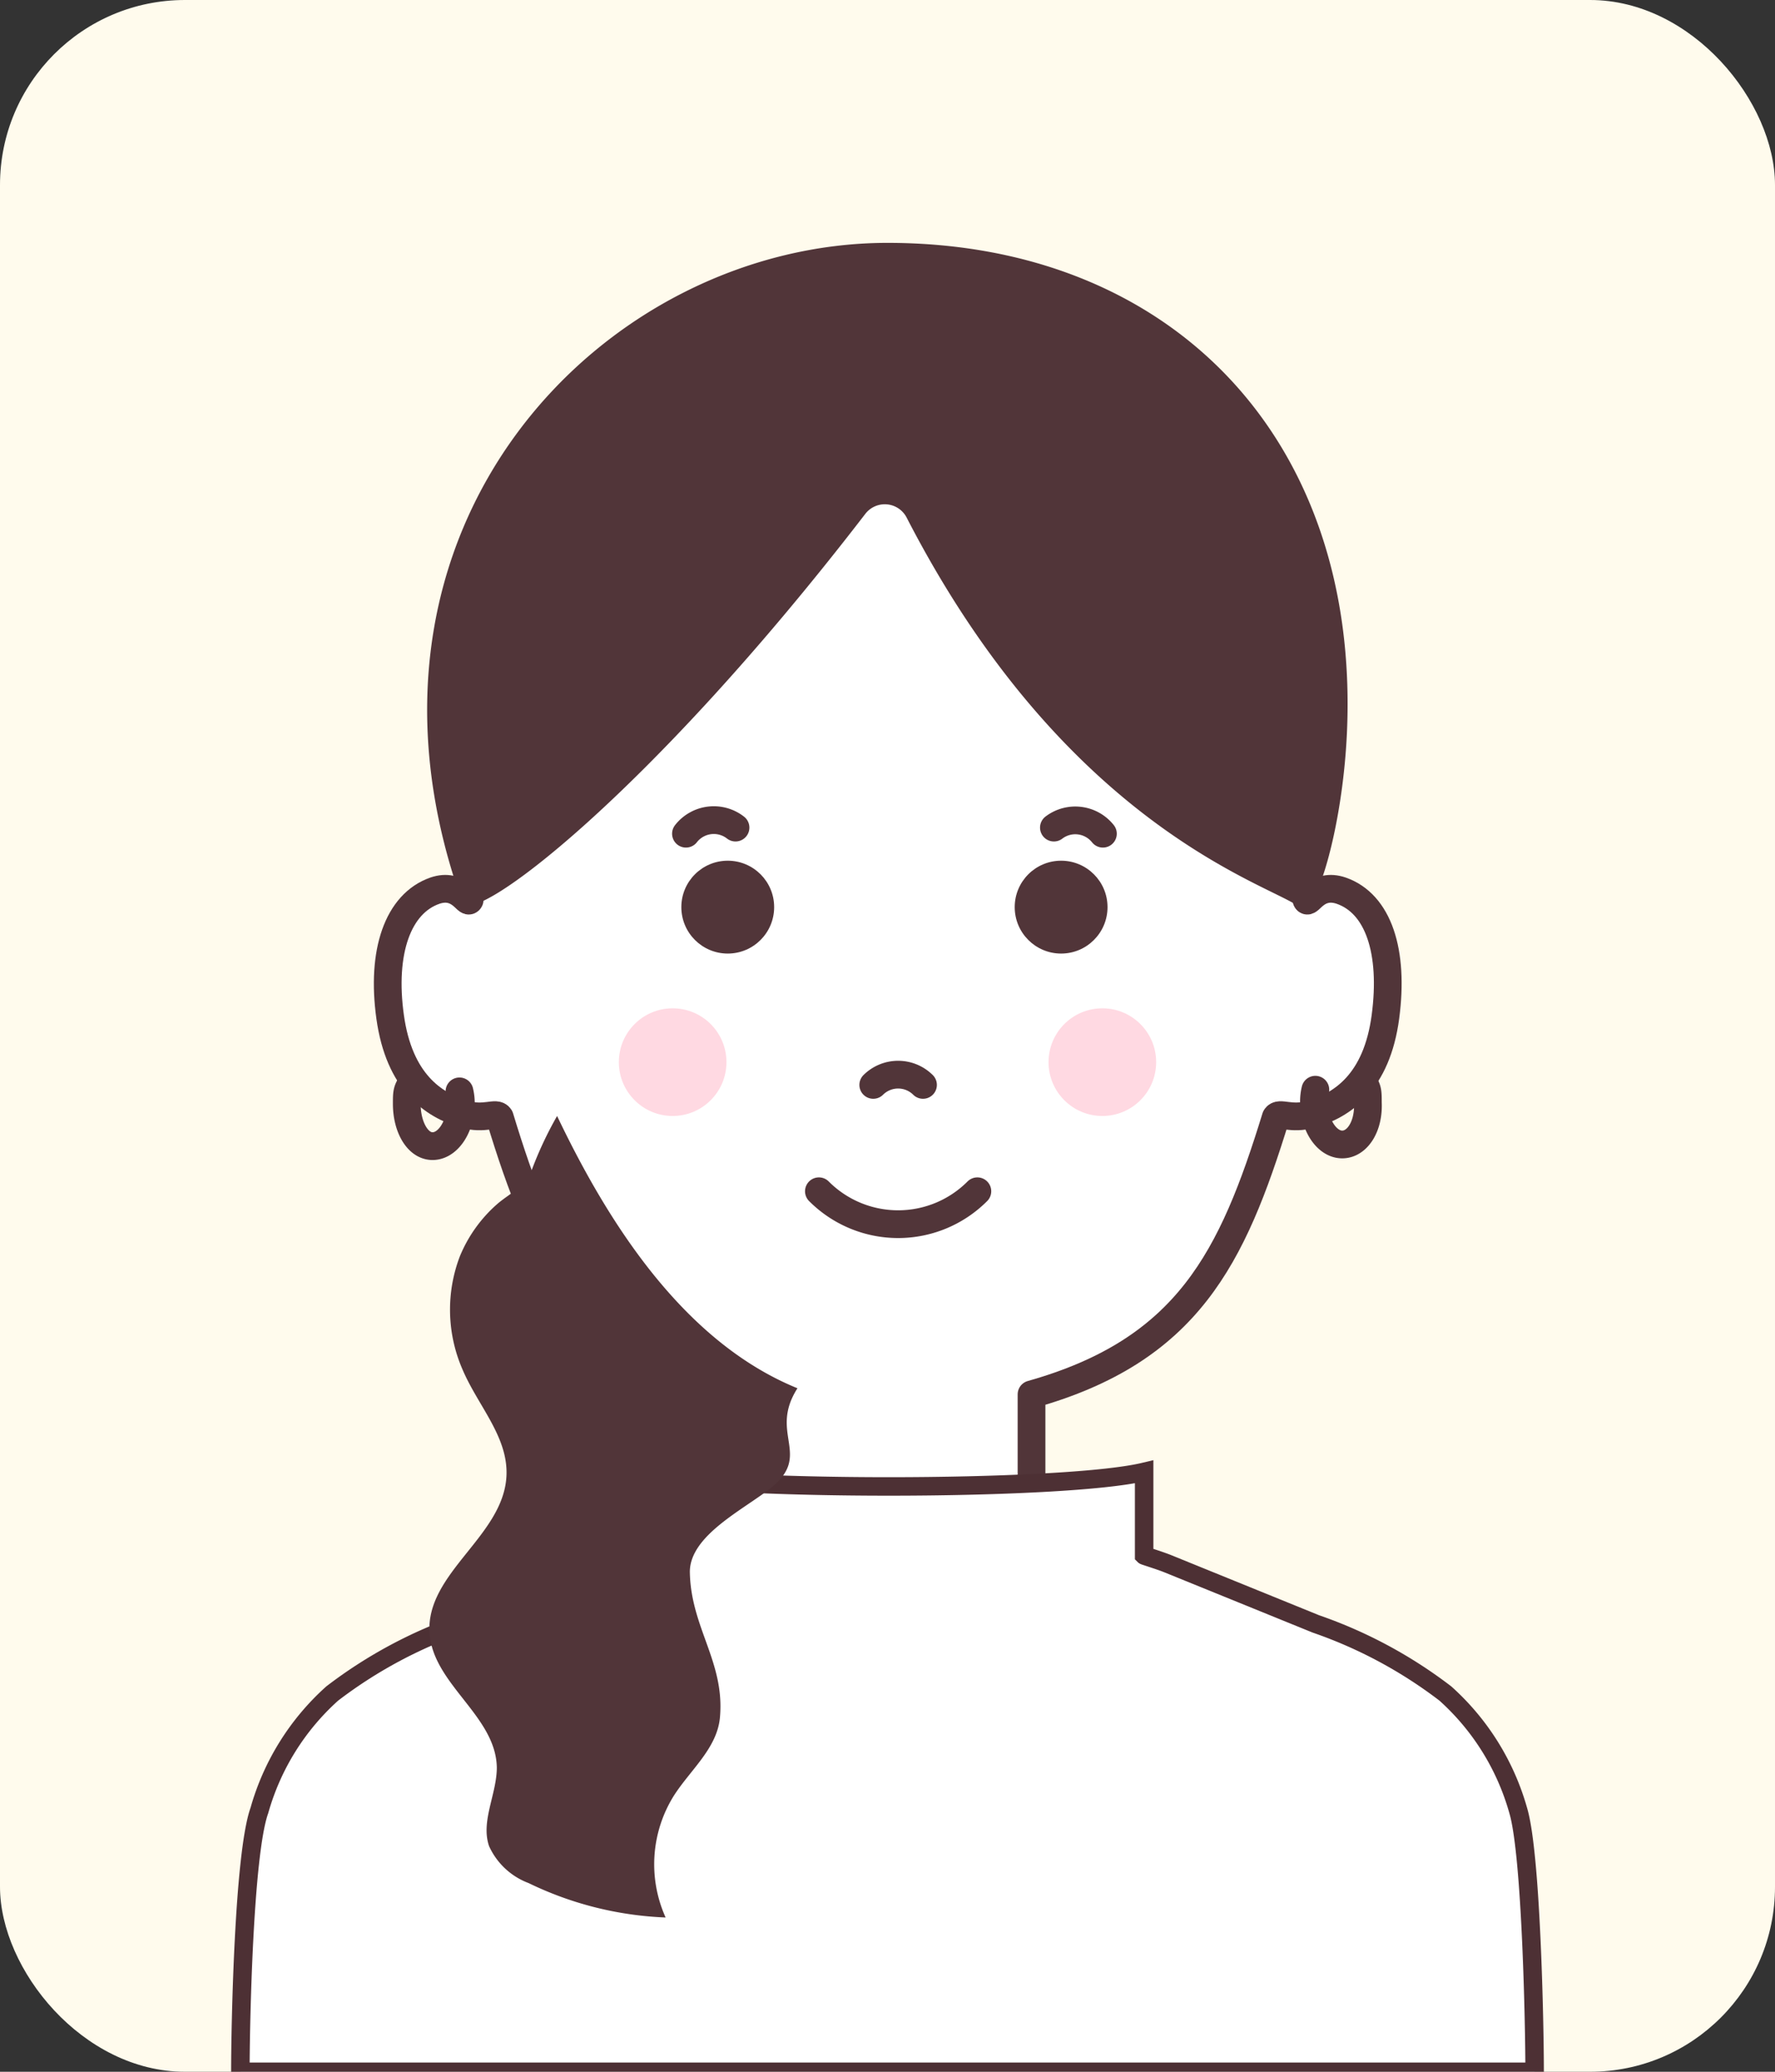 <svg id="레이어_1" data-name="레이어 1" xmlns="http://www.w3.org/2000/svg" viewBox="0 0 96 112"><rect x="0" y="0" width="96" height="112" fill="#333333" stroke="none"/><defs><style>.cls-1{fill:#fffbed;}.cls-2,.cls-5{fill:#fff;}.cls-2,.cls-4{stroke:#513539;stroke-linecap:round;stroke-linejoin:round;stroke-width:1.5px;}.cls-3{fill:#513539;}.cls-4{fill:none;}.cls-5{stroke:#4d3034;stroke-miterlimit:10;}.cls-6{opacity:0.5;}.cls-7{fill:#ff003d;opacity:0.3;}</style></defs><rect class="cls-1" width="96" height="112" rx="10"/><path class="cls-2" d="M72.54,48.15c-1.32-.45-1.76.77-1.88.5-.9-14.27-9.89-26.14-21.63-26.4-.34,0-.69,0-1,.05s-.69-.05-1-.05c-11.74.26-20.73,12.13-21.63,26.4-.12.27-.56-.95-1.88-.5-2,.7-2.91,3.3-2.42,6.82s2.33,4.77,4,5.26c1.12.33,1.74-.15,1.93.17C29.34,68,31.76,73,40.21,75.38v8.23H55.79V75.38C64.24,73,66.66,68,69,60.4c.19-.32.81.16,1.93-.17,1.68-.49,3.53-1.73,4-5.26S74.55,48.85,72.54,48.15Z"/><path class="cls-3" d="M48,13.13c-15.33,0-30.28,15.34-23,35.65.5,1.41,10-5.67,21.8-21a1.33,1.33,0,0,1,2.23.19C57.8,45,69,47.89,70.33,49.08c.75.66,2.28-4.12,2.52-9.51C73.55,23.65,63.28,13.13,48,13.13Z"/><circle class="cls-3" cx="39.36" cy="49.04" r="2.51"/><circle class="cls-3" cx="57.39" cy="49.04" r="2.51"/><path class="cls-4" d="M49.92,58.65a1.91,1.91,0,0,0-2.69,0"/><path class="cls-4" d="M59.65,45.07A1.91,1.91,0,0,0,57,44.74"/><path class="cls-4" d="M37.1,45.07a1.91,1.91,0,0,1,2.68-.33"/><path class="cls-4" d="M44.29,64.4a6.05,6.05,0,0,0,8.57,0"/><path class="cls-4" d="M24.85,59a2.73,2.73,0,0,1,.07.82c-.06,1.21-.76,2.17-1.56,2.14S22,60.89,22,59.68c0-.58,0-.73.26-1.11"/><path class="cls-4" d="M71.14,58.91a2.73,2.73,0,0,0-.07.82c.06,1.22.76,2.17,1.56,2.14s1.41-1,1.35-2.26c0-.58,0-.73-.26-1.11"/><path class="cls-5" d="M82.11,97.87a13.35,13.35,0,0,0-3.94-6.32,24.89,24.89,0,0,0-7-3.76l-8-3.25c-.47-.19-1.27-.43-1.29-.45V79.57c-4.4,1.05-23.22,1.05-27.62,0v4.52s-.82.26-1.29.45l-8,3.25a24.89,24.89,0,0,0-7,3.76,13.35,13.35,0,0,0-3.94,6.32C13.18,100.23,13,109.56,13,112H83C83,109.56,82.82,100.23,82.11,97.87Z"/><path class="cls-3" d="M41.68,80.45c2.28-1.81-.13-2.93,1.45-5.4-6.12-2.49-10.21-8.87-13-14.72a20.23,20.23,0,0,0-1.43,3.08c-.4.8-1.19,1.14-1.83,1.7a7.59,7.59,0,0,0-2,2.81A8.08,8.08,0,0,0,25,74c.84,2,2.51,3.68,2.39,5.82-.18,3.24-4.36,5.21-4.16,8.45.18,2.79,3.59,4.48,3.64,7.28,0,1.44-.88,2.9-.42,4.25a3.82,3.82,0,0,0,2.14,2A18.62,18.62,0,0,0,36,103.66a7,7,0,0,1,.43-6.56c.9-1.42,2.37-2.59,2.51-4.28.26-3-1.59-4.84-1.63-7.86C37.33,83,40.2,81.62,41.68,80.45Z"/><g class="cls-6"><circle class="cls-7" cx="59.62" cy="57.42" r="2.91"/></g><g class="cls-6"><circle class="cls-7" cx="36.38" cy="57.42" r="2.91"/></g></svg>